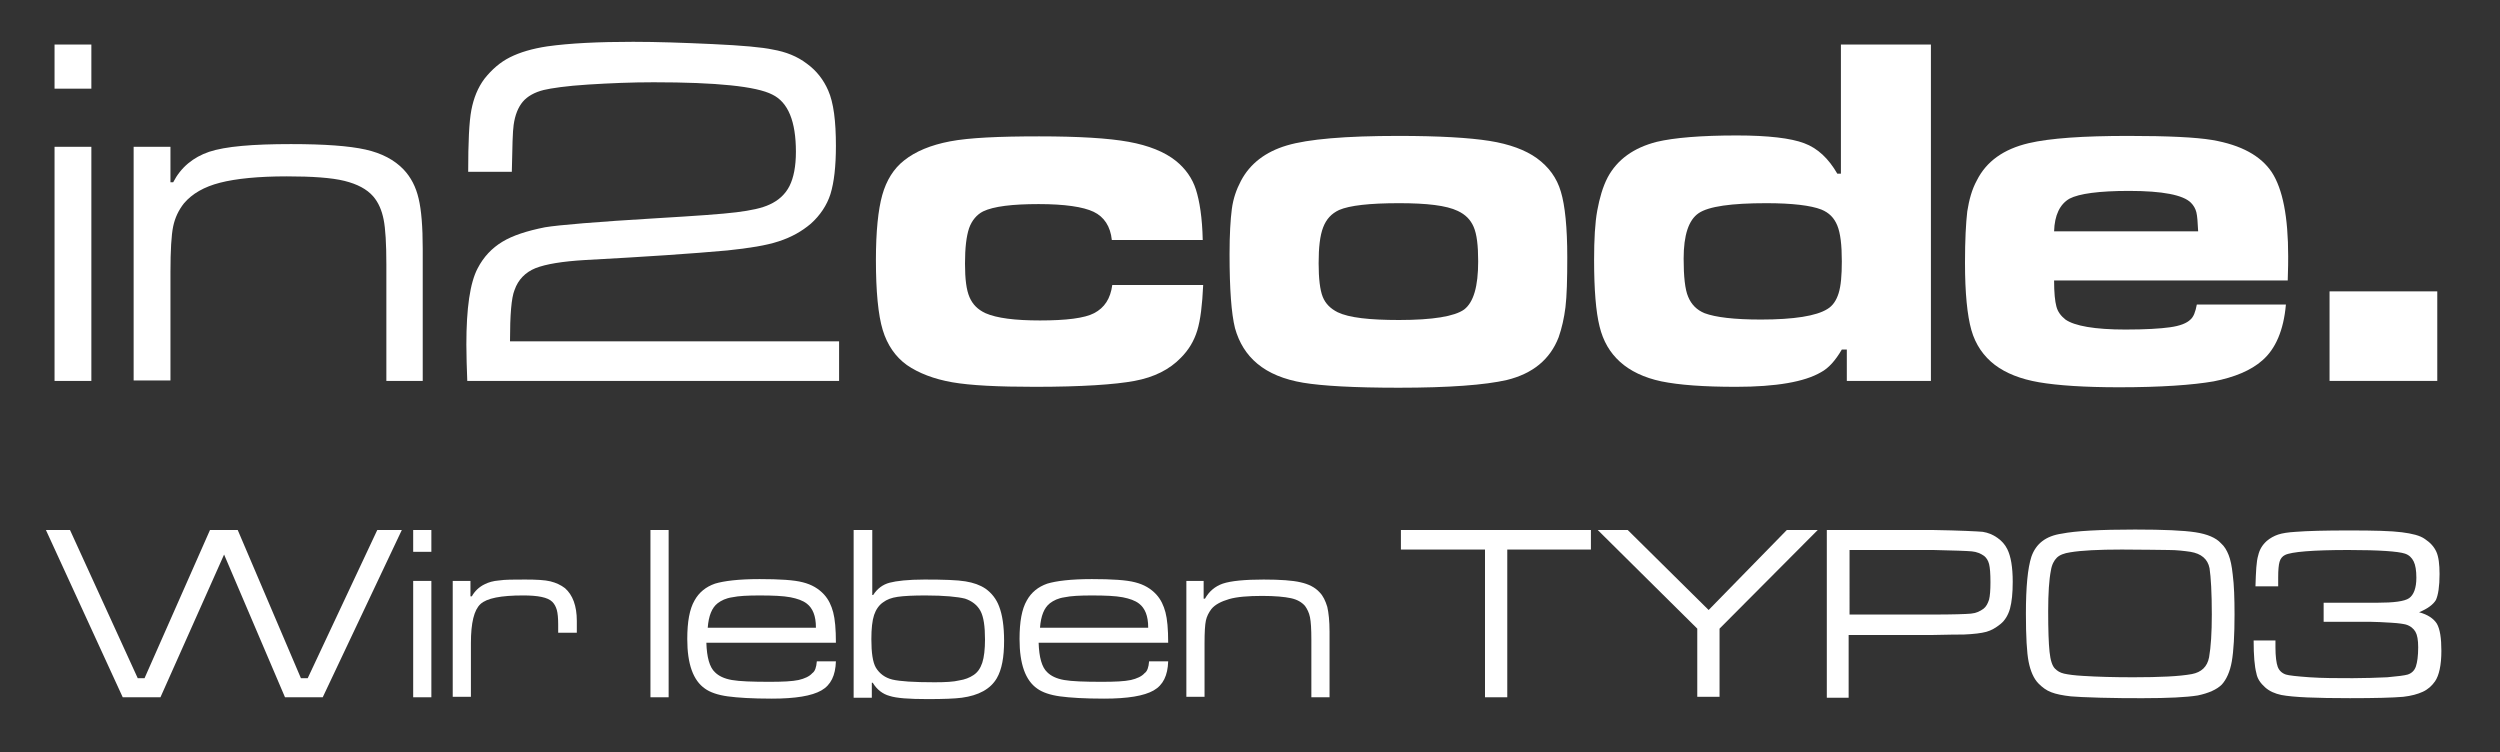 <svg version="1.1" id="Ebene_1" xmlns="http://www.w3.org/2000/svg" xmlns:xlink="http://www.w3.org/1999/xlink" x="0px" y="0px"
	 viewBox="0 0 550 165.5" enable-background="new 0 0 550 165.5" xml:space="preserve">
<rect x="0" y="0" width="550" height="165.5" fill="#333333" stroke="none"/>
<g>
	<path fill="#FFFFFF" d="M12,9.8h8.1v9.7H12V9.8z M12,32.3h8.1v51.5H12V32.3z"/>
	<path fill="#FFFFFF" d="M29.4,32.3h8.1v7.8h0.6c1.7-3.3,4.4-5.5,7.9-6.7c3.6-1.2,9.6-1.7,18-1.7c7.4,0,12.8,0.4,16.4,1.2
		c3.6,0.8,6.4,2.3,8.4,4.4c1.6,1.7,2.7,3.8,3.3,6.4c0.6,2.5,0.9,6.2,0.9,11v29.1H85V58.2c0-4.6-0.2-7.9-0.6-9.9
		c-0.4-2-1.1-3.7-2.3-5.1c-1.4-1.6-3.5-2.7-6.3-3.4c-2.8-0.7-7.1-1-12.7-1c-6.3,0-11.2,0.5-14.7,1.4c-3.5,0.9-6.1,2.4-7.9,4.5
		c-1.2,1.5-2,3.2-2.4,5.1c-0.4,1.9-0.6,5.3-0.6,10.1v23.8h-8.1V32.3z"/>
	<path fill="#FFFFFF" d="M184.6,75.3v8.5h-81.8c-0.1-2.8-0.2-5.5-0.2-8c0-8,0.8-13.6,2.5-16.8c1.3-2.5,3.1-4.4,5.4-5.8
		c2.3-1.4,5.4-2.4,9.4-3.2c3-0.5,11.3-1.2,24.7-2c8.4-0.5,14.2-0.9,17.4-1.3c3.2-0.4,5.6-0.9,7.3-1.7c2-0.9,3.5-2.3,4.4-4.1
		c0.9-1.8,1.4-4.3,1.4-7.5c0-6.7-1.7-10.9-5.2-12.6c-3.5-1.8-12.2-2.7-26.1-2.7c-4.8,0-9.6,0.2-14.4,0.5c-4.8,0.3-8.1,0.8-9.8,1.2
		c-2,0.5-3.6,1.4-4.6,2.6c-1,1.2-1.7,2.9-2,5.1c-0.2,1.3-0.3,4.8-0.4,10.3H103c0-6.4,0.2-11,0.7-13.6c0.5-2.6,1.4-4.9,2.9-6.9
		c1.6-2,3.4-3.6,5.6-4.7c2.2-1.1,4.9-1.9,8.2-2.4c5-0.7,11.3-1,18.9-1c5.2,0,11,0.2,17.5,0.5c6.5,0.3,10.9,0.7,13.2,1.2
		c2.9,0.5,5.4,1.5,7.5,3.1c2.2,1.6,3.7,3.6,4.7,5.9c1.2,2.7,1.7,6.8,1.7,12.2c0,4.5-0.4,8-1.2,10.6c-0.8,2.5-2.3,4.7-4.3,6.5
		c-2,1.7-4.3,3-7.1,3.9c-2.7,0.9-6.5,1.5-11.3,2c-7.7,0.7-18.1,1.4-31.2,2.1c-5.1,0.3-8.7,0.9-11,1.8c-2.2,0.9-3.8,2.5-4.6,4.8
		c-0.7,1.7-1,5.5-1,11.3H184.6z"/>
	<path fill="#FFFFFF" d="M244.7,62.7h20c-0.2,4.4-0.6,7.7-1.3,10c-0.7,2.3-1.9,4.3-3.6,6c-2.5,2.6-5.9,4.3-10.2,5.1
		c-4.3,0.8-11.6,1.3-21.9,1.3c-8.1,0-14.2-0.3-18.2-1c-4-0.7-7.4-2-10-3.8c-2.5-1.8-4.3-4.4-5.3-7.7c-1-3.3-1.5-8.5-1.5-15.4
		c0-6.3,0.5-11.1,1.4-14.3c0.9-3.2,2.5-5.8,4.8-7.6c2.5-2,5.9-3.4,10.1-4.2c4.2-0.8,10.7-1.1,19.6-1.1c8.7,0,15.3,0.4,19.7,1.2
		c4.4,0.8,7.9,2.2,10.4,4.2c2.1,1.7,3.6,3.8,4.4,6.3c0.8,2.5,1.4,6.2,1.5,11.1h-20c-0.3-3-1.7-5.1-4-6.2c-2.3-1.1-6.4-1.7-12.1-1.7
		c-5.8,0-9.9,0.5-12.2,1.6c-1.4,0.7-2.5,2-3.1,3.7c-0.6,1.8-0.9,4.3-0.9,7.8c0,3.4,0.3,5.8,1,7.4c0.7,1.6,1.8,2.7,3.5,3.5
		c2.5,1.1,6.5,1.6,12,1.6c5.8,0,9.8-0.5,11.9-1.6C243,67.7,244.3,65.7,244.7,62.7z"/>
	<path fill="#FFFFFF" d="M307.7,29.9c8.9,0,15.6,0.4,20,1.1c4.4,0.7,7.9,2,10.4,3.8c2.6,1.9,4.4,4.3,5.3,7.4c0.9,3,1.4,7.8,1.4,14.4
		c0,4.9-0.1,8.5-0.4,11c-0.3,2.4-0.8,4.6-1.5,6.6c-1.9,4.9-5.7,8-11.4,9.4c-4.8,1.1-12.7,1.7-23.8,1.7c-9.8,0-16.8-0.4-21-1.1
		c-4.2-0.7-7.6-2.1-10.1-4.2c-2.4-2-4-4.6-4.9-7.8c-0.8-3.2-1.2-8.6-1.2-16.3c0-4.3,0.2-7.6,0.5-9.9c0.3-2.3,1-4.3,2-6.2
		c2-3.8,5.4-6.4,10.1-7.8C287.8,30.6,296,29.9,307.7,29.9z M307.8,44.7c-6.5,0-10.9,0.5-13.2,1.5c-1.7,0.8-2.8,2-3.5,3.8
		c-0.7,1.8-1,4.4-1,7.9c0,3.4,0.3,5.9,0.9,7.4c0.6,1.5,1.7,2.6,3.3,3.4c2.5,1.2,7,1.7,13.5,1.7c7.4,0,12.2-0.8,14.3-2.3
		c2.1-1.6,3.1-5.1,3.1-10.6c0-3.5-0.3-6-1-7.6c-0.7-1.6-1.8-2.7-3.5-3.5C318.2,45.2,313.9,44.7,307.8,44.7z"/>
	<path fill="#FFFFFF" d="M424.8,9.8v74h-18.5v-6.9h-1.1c-1.4,2.4-2.9,4.1-4.6,5c-3.6,2.1-9.8,3.2-18.7,3.2c-7.1,0-12.5-0.4-16.4-1.2
		c-3.8-0.8-6.9-2.3-9.1-4.3c-2.2-2-3.7-4.5-4.5-7.8c-0.8-3.2-1.2-8.1-1.2-14.6c0-4.5,0.2-8.2,0.7-10.9c0.5-2.7,1.2-5.2,2.3-7.3
		c2.1-3.9,5.7-6.5,10.8-7.8c3.8-0.9,9.7-1.4,17.6-1.4c6.9,0,11.9,0.6,14.8,1.7c3,1.1,5.4,3.4,7.3,6.7h0.8V9.8H424.8z M388.6,44.7
		c-7.7,0-12.7,0.7-14.9,2.2c-2.2,1.5-3.3,4.8-3.3,10c0,3.9,0.3,6.8,1,8.4c0.7,1.7,1.9,2.9,3.6,3.6c2.4,0.9,6.5,1.4,12.4,1.4
		c7.3,0,12.2-0.8,14.6-2.3c1.2-0.7,2-1.9,2.5-3.5c0.5-1.6,0.7-3.9,0.7-7c0-3.6-0.3-6.2-1-7.9c-0.7-1.7-1.8-2.8-3.5-3.5
		C398.4,45.2,394.3,44.7,388.6,44.7z"/>
	<path fill="#FFFFFF" d="M483.3,67h19.6c-0.5,5.7-2.3,9.8-5.2,12.3c-2.5,2.2-6.1,3.7-10.7,4.6c-4.6,0.8-11.6,1.3-20.8,1.3
		c-7.6,0-13.5-0.4-17.6-1.1c-4.1-0.7-7.3-2-9.7-3.8c-2.5-1.9-4.3-4.5-5.2-7.7c-0.9-3.2-1.4-8.1-1.4-14.8c0-5,0.2-8.7,0.5-11.3
		c0.4-2.5,1-4.8,2.1-6.8c2.1-4.2,5.9-6.9,11.4-8.2c4.7-1.1,12-1.6,21.9-1.6c8.8,0,14.9,0.3,18.5,0.9c6.4,1.1,10.7,3.5,13.1,7.1
		c2.4,3.7,3.6,9.8,3.6,18.5c0,0.8,0,2.6-0.1,5.3h-51.4c0,2.7,0.2,4.6,0.5,5.7c0.3,1.2,1,2.1,2,2.9c2,1.4,6.4,2.2,13.2,2.2
		c4.4,0,7.7-0.2,9.8-0.5c2.2-0.3,3.7-0.9,4.5-1.7C482.6,69.7,483,68.6,483.3,67z M483.6,51c-0.1-2.1-0.2-3.5-0.4-4.3
		c-0.2-0.8-0.6-1.5-1.2-2.1c-1.7-1.7-6.2-2.6-13.6-2.6c-6.6,0-11,0.6-13.1,1.7c-2.1,1.2-3.3,3.6-3.4,7.2H483.6z"/>
	<path fill="#FFFFFF" d="M512.5,64.1h23.7v19.7h-23.7V64.1z"/>
</g>
<g>
	<path fill="#FFFFFF" d="M10.1,116.6h5.3l14.9,32.6h1.5l14.4-32.6h6.1l13.9,32.6h1.5L83,116.6h5.4L71,153.4h-8.3l-13.4-31.4
		l-14,31.4H27L10.1,116.6z"/>
	<path fill="#FFFFFF" d="M90.9,116.6h4v4.8h-4V116.6z M90.9,127.8h4v25.6h-4V127.8z"/>
	<path fill="#FFFFFF" d="M99.5,127.8h4v3.4h0.3c0.6-1.1,1.6-2.1,2.9-2.7c0.8-0.4,1.8-0.7,3.1-0.8c1.3-0.2,3.2-0.2,5.7-0.2
		c2.5,0,4.4,0.1,5.6,0.4c1.2,0.3,2.3,0.8,3.2,1.5c1.7,1.5,2.6,3.9,2.6,7.2v2.6h-4.1v-1.8c0-1.4-0.1-2.5-0.3-3.2
		c-0.2-0.7-0.5-1.3-1-1.8c-1-1-3.2-1.4-6.4-1.4c-4.9,0-8,0.6-9.4,1.9c-1.4,1.3-2.1,4.1-2.1,8.6v11.8h-4V127.8z"/>
	<path fill="#FFFFFF" d="M143.1,116.6h4v36.8h-4V116.6z"/>
	<path fill="#FFFFFF" d="M179.7,145.5h4.2c-0.1,3.1-1.1,5.2-3.2,6.4c-2.1,1.2-5.7,1.8-10.9,1.8c-4.3,0-7.5-0.2-9.7-0.5
		c-2.2-0.3-3.9-0.9-5-1.7c-2.6-1.8-3.9-5.4-3.9-10.9c0-3.8,0.5-6.6,1.6-8.5c1-1.8,2.5-3,4.5-3.7c2-0.6,5.2-1,9.8-1
		c4.4,0,7.6,0.2,9.5,0.7c2,0.5,3.5,1.4,4.7,2.7c1,1.1,1.6,2.4,2,3.9c0.4,1.5,0.6,3.7,0.6,6.7h-28.5c0.1,3.2,0.7,5.4,1.9,6.5
		c0.8,0.8,2,1.4,3.7,1.7c1.7,0.3,4.5,0.4,8.3,0.4c2.9,0,5-0.1,6.4-0.4c1.3-0.3,2.4-0.8,3-1.5C179.3,147.7,179.6,146.8,179.7,145.5z
		 M179.5,138c0-2.5-0.7-4.2-2-5.2c-0.9-0.7-2.1-1.1-3.6-1.4c-1.6-0.3-3.8-0.4-6.8-0.4c-2.6,0-4.6,0.1-6,0.4
		c-1.4,0.2-2.4,0.7-3.2,1.3c-1.3,1-2,2.8-2.2,5.4H179.5z"/>
	<path fill="#FFFFFF" d="M187.9,116.6h4v14.3h0.2c0.9-1.4,2.1-2.3,3.6-2.7c1.5-0.4,4.1-0.7,7.7-0.7c4.2,0,7.2,0.1,9,0.4
		c1.8,0.3,3.2,0.8,4.4,1.6c1.4,1,2.4,2.3,3,3.9c0.7,1.8,1.1,4.3,1.1,7.6c0,3.6-0.5,6.3-1.6,8.2c-1.4,2.4-4,3.8-7.7,4.3
		c-1.5,0.2-4,0.3-7.5,0.3c-4.1,0-6.9-0.2-8.4-0.7c-1.5-0.4-2.8-1.4-3.7-2.9h-0.2v3.3h-4V116.6z M203.6,131c-2.7,0-4.7,0.1-6.1,0.3
		c-1.4,0.2-2.4,0.6-3.2,1.2c-0.9,0.6-1.6,1.6-2,2.8c-0.4,1.2-0.6,3-0.6,5.3c0,3,0.3,5.1,1,6.3c0.8,1.3,2,2.2,3.6,2.6
		c1.7,0.4,4.7,0.6,9.3,0.6c2.4,0,4.2-0.1,5.4-0.4c1.3-0.2,2.3-0.6,3.2-1.2c0.9-0.6,1.5-1.5,1.9-2.7c0.4-1.2,0.6-3,0.6-5.1
		c0-2.9-0.3-5-1-6.3c-0.7-1.3-1.9-2.2-3.4-2.7C210.7,131.3,207.8,131,203.6,131z"/>
	<path fill="#FFFFFF" d="M252.8,145.5h4.2c-0.1,3.1-1.1,5.2-3.2,6.4c-2.1,1.2-5.7,1.8-10.9,1.8c-4.3,0-7.5-0.2-9.7-0.5
		c-2.2-0.3-3.9-0.9-5-1.7c-2.6-1.8-3.9-5.4-3.9-10.9c0-3.8,0.5-6.6,1.6-8.5c1-1.8,2.5-3,4.5-3.7c2-0.6,5.2-1,9.8-1
		c4.4,0,7.6,0.2,9.5,0.7c2,0.5,3.5,1.4,4.7,2.7c1,1.1,1.6,2.4,2,3.9c0.4,1.5,0.6,3.7,0.6,6.7h-28.5c0.1,3.2,0.7,5.4,1.9,6.5
		c0.8,0.8,2,1.4,3.7,1.7c1.7,0.3,4.5,0.4,8.3,0.4c2.9,0,5-0.1,6.4-0.4c1.3-0.3,2.4-0.8,3-1.5C252.4,147.7,252.7,146.8,252.8,145.5z
		 M252.6,138c0-2.5-0.7-4.2-2-5.2c-0.9-0.7-2.1-1.1-3.6-1.4c-1.6-0.3-3.8-0.4-6.8-0.4c-2.6,0-4.6,0.1-6,0.4
		c-1.4,0.2-2.4,0.7-3.2,1.3c-1.3,1-2,2.8-2.2,5.4H252.6z"/>
	<path fill="#FFFFFF" d="M260.8,127.8h4v3.9h0.3c0.9-1.6,2.2-2.7,3.9-3.3c1.8-0.6,4.8-0.9,9-0.9c3.7,0,6.4,0.2,8.1,0.6
		c1.8,0.4,3.2,1.1,4.2,2.2c0.8,0.8,1.3,1.9,1.7,3.2c0.3,1.3,0.5,3.1,0.5,5.5v14.4h-4v-12.7c0-2.3-0.1-3.9-0.3-4.9
		c-0.2-1-0.6-1.8-1.1-2.5c-0.7-0.8-1.7-1.4-3.1-1.7c-1.4-0.3-3.5-0.5-6.3-0.5c-3.1,0-5.6,0.2-7.3,0.7c-1.7,0.5-3.1,1.2-3.9,2.2
		c-0.6,0.8-1,1.6-1.2,2.5c-0.2,0.9-0.3,2.6-0.3,5v11.8h-4V127.8z"/>
	<path fill="#FFFFFF" d="M308.3,116.6H350v4.3h-18.4v32.5h-4.9v-32.5h-18.5V116.6z"/>
	<path fill="#FFFFFF" d="M351.5,116.6h6.6l17.8,17.6l17.2-17.6h6.8l-21.6,21.7v15h-4.9v-15L351.5,116.6z"/>
	<path fill="#FFFFFF" d="M401.9,153.4v-36.8h23.3c6.1,0.1,9.8,0.3,11,0.4c1.2,0.2,2.2,0.6,3.2,1.3c1,0.7,1.7,1.5,2.2,2.5
		c0.8,1.6,1.2,4,1.2,7.2c0,2.5-0.2,4.4-0.6,5.9c-0.4,1.4-1.1,2.6-2.1,3.4c-1,0.8-2,1.4-3.1,1.7c-1.1,0.3-2.7,0.5-5,0.6
		c-0.8,0-3.1,0-6.9,0.1h-18.4v13.8H401.9z M406.8,135.2h18.4c4.5,0,7.3-0.1,8.4-0.2c1.1-0.1,2-0.5,2.8-1.1c0.6-0.5,0.9-1.1,1.2-2
		c0.2-0.8,0.3-2.1,0.3-3.8c0-1.9-0.1-3.2-0.3-4c-0.2-0.8-0.6-1.4-1.1-1.8c-0.7-0.5-1.6-0.9-2.7-1c-1.1-0.1-3.9-0.2-8.5-0.3h-18.4
		V135.2z"/>
	<path fill="#FFFFFF" d="M469.7,116.5c6.3,0,10.7,0.2,13.3,0.6c2.6,0.4,4.5,1.2,5.6,2.4c0.8,0.7,1.3,1.6,1.7,2.6
		c0.4,1,0.7,2.4,0.9,4.3c0.3,2.3,0.4,5.2,0.4,8.8c0,4.5-0.2,8-0.6,10.3c-0.4,2.3-1.2,4-2.2,5.1c-1.1,1.1-2.9,1.9-5.3,2.4
		c-2.5,0.4-6.5,0.6-12.1,0.6c-2.8,0-5.8,0-9.2-0.1c-3.4-0.1-5.6-0.2-6.6-0.3c-1.8-0.2-3.3-0.5-4.3-0.9c-1.1-0.4-2-1.1-2.8-1.9
		c-1.1-1.1-1.8-2.8-2.2-4.8s-0.6-5.6-0.6-10.6c0-5.9,0.4-10,1.2-12.5c1-2.9,3.2-4.6,6.7-5.1C456.6,116.8,462,116.5,469.7,116.5z
		 M466.8,120.9c-5.1,0-8.9,0.2-11.3,0.6c-1.4,0.2-2.4,0.6-3,1.2c-0.6,0.6-1.1,1.5-1.3,2.8c-0.4,2-0.6,5-0.6,9c0,4.1,0.1,7,0.3,8.9
		c0.2,1.9,0.6,3.1,1.2,3.7c0.5,0.5,1.1,0.9,2,1.1c0.9,0.2,2.3,0.4,4.2,0.5c3.1,0.2,6.8,0.3,11,0.3c5.9,0,10.2-0.2,12.9-0.7
		c2.1-0.4,3.4-1.6,3.8-3.7c0.4-2.3,0.6-5.4,0.6-9.4c0-4.8-0.2-8.2-0.5-10.2c-0.4-2-1.8-3.2-4.2-3.6c-1.4-0.2-3-0.4-4.8-0.4
		C475.3,121,471.9,120.9,466.8,120.9z"/>
	<path fill="#FFFFFF" d="M495.8,140.9h4.8c0,0.7,0,1.2,0,1.5c0,2,0.2,3.5,0.5,4.3c0.3,0.8,0.9,1.4,1.8,1.7c0.6,0.2,2.4,0.4,5.2,0.6
		c2.9,0.2,6,0.2,9.5,0.2c2.7,0,5.3-0.1,7.6-0.2c2.3-0.2,3.8-0.4,4.5-0.6c0.9-0.3,1.5-0.9,1.8-1.8c0.3-0.9,0.5-2.3,0.5-4.2
		c0-1.6-0.2-2.7-0.6-3.4c-0.4-0.7-1.1-1.3-2.1-1.6c-0.4-0.1-1.4-0.3-3.2-0.4c-1.8-0.1-3.3-0.2-4.5-0.2h-10.4v-4.2h11.8
		c3.6,0,6-0.3,7-1c1-0.7,1.6-2.2,1.6-4.5c0-1.6-0.2-2.8-0.6-3.6c-0.4-0.8-1-1.4-1.9-1.7c-1.5-0.5-5.7-0.8-12.5-0.8
		c-7.8,0-12.5,0.4-13.9,1.1c-0.6,0.3-1,0.8-1.2,1.5c-0.2,0.7-0.3,1.8-0.3,3.4l0,2h-5c0.1-3.3,0.2-5.5,0.6-6.8
		c0.3-1.3,0.9-2.3,1.9-3.2c0.7-0.6,1.6-1.1,2.5-1.4c0.9-0.3,2.2-0.5,3.9-0.6c2.5-0.2,6.4-0.3,11.8-0.3c5.4,0,9.2,0.1,11.5,0.4
		c2.3,0.3,4,0.7,5.1,1.5c1.2,0.8,2,1.7,2.5,2.8c0.5,1.1,0.7,2.8,0.7,4.9c0,2.7-0.3,4.6-0.8,5.7c-0.6,1-1.8,1.9-3.7,2.7
		c1.9,0.5,3.2,1.4,3.9,2.5c0.7,1.2,1,3.2,1,6c0,3.1-0.5,5.4-1.4,6.7c-0.7,1-1.6,1.8-2.7,2.3c-1.1,0.5-2.5,0.9-4.3,1.1
		c-2.3,0.2-6.2,0.3-11.7,0.3c-7.5,0-12.5-0.2-15.1-0.7c-1.4-0.3-2.6-0.8-3.6-1.7c-1-0.9-1.7-1.9-1.9-3.1
		C496,146.6,495.8,144.2,495.8,140.9z"/>
</g>
</svg>
